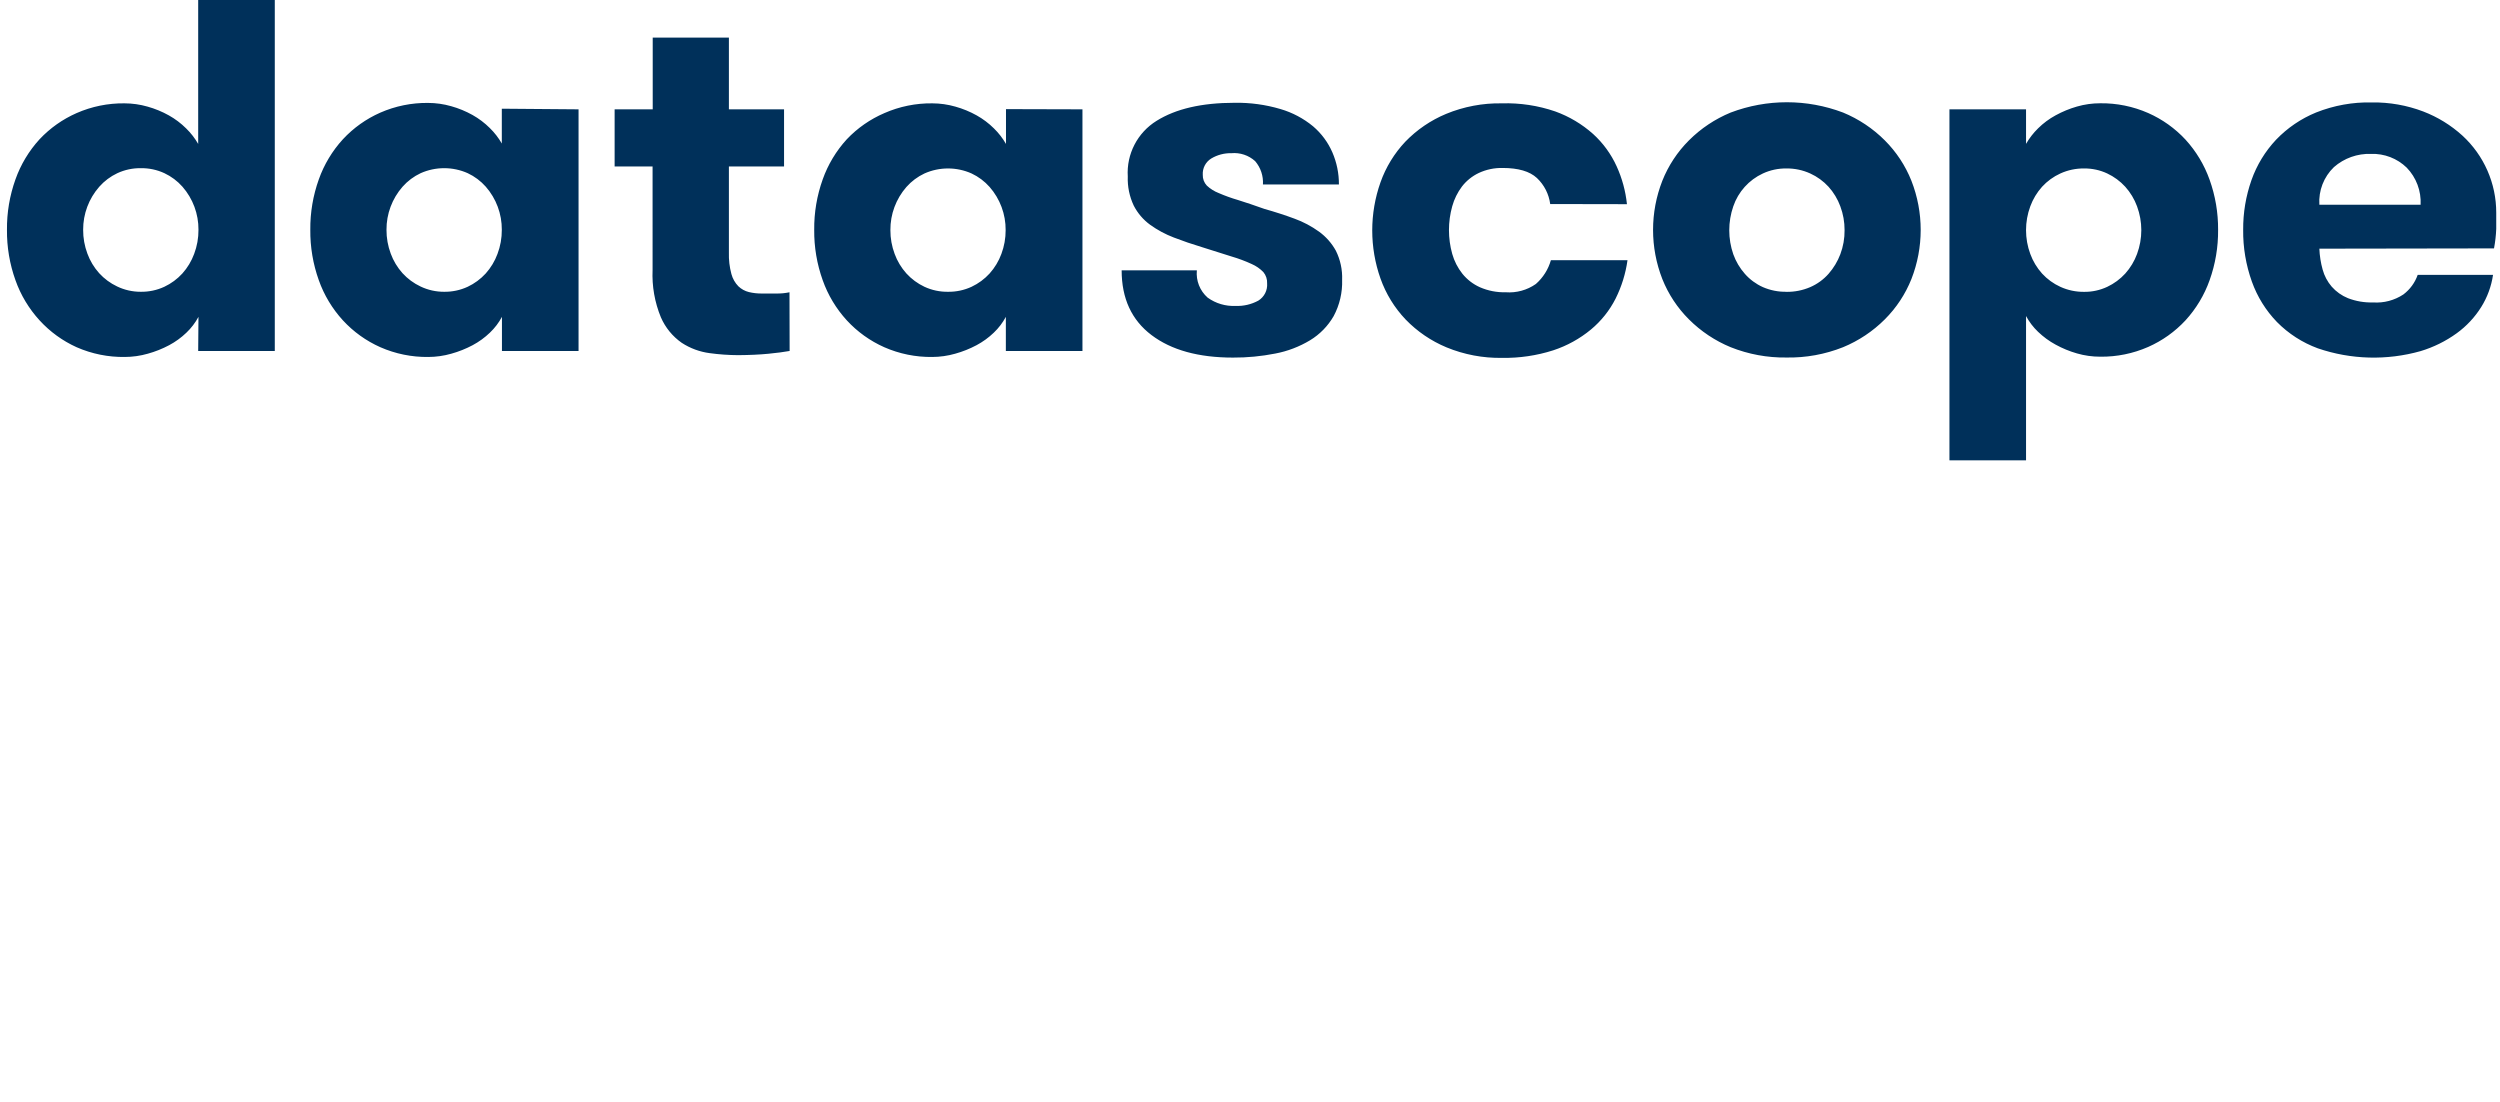 <svg xmlns="http://www.w3.org/2000/svg" preserveAspectRatio="xMinYMin" viewBox="-1 0 359 67" width="114pt">
  <path d="M27.5 45.5c-.452.844-1.036 1.61-1.73 2.27-.74.711-1.575 1.317-2.48 1.8-.973.517-1.999.926-3.06 1.22-1.076.308-2.19.467-3.31.47-2.38.034-4.74-.443-6.92-1.4-2.017-.912-3.828-2.225-5.32-3.86-1.527-1.669-2.704-3.628-3.46-5.76C.389 37.918-.024 35.466 0 33c-.024-2.466.389-4.918 1.22-7.24.756-2.132 1.933-4.091 3.46-5.76 1.502-1.599 3.312-2.878 5.32-3.76 2.167-.951 4.513-1.429 6.88-1.4 1.12.003 2.234.162 3.31.47 1.066.298 2.093.721 3.06 1.26.908.508 1.742 1.137 2.48 1.87.676.661 1.258 1.411 1.73 2.23V0h11v50.4h-11zm-8.28-3.6c1.166.016 2.322-.23 3.38-.72.98-.461 1.86-1.11 2.59-1.91.736-.821 1.309-1.775 1.69-2.81.418-1.105.628-2.278.62-3.46.017-2.275-.801-4.478-2.3-6.19-.722-.816-1.604-1.477-2.59-1.94-1.058-.49-2.214-.736-3.38-.72-1.166-.016-2.322.23-3.38.72-.986.463-1.868 1.124-2.59 1.94-1.505 1.71-2.331 3.912-2.32 6.19-.007 1.168.2 2.327.61 3.42.38 1.036.953 1.989 1.69 2.81.73.8 1.61 1.449 2.59 1.91 1.058.506 2.217.765 3.39.76zM82.08 15.7v34.7h-11v-4.9c-.452.844-1.036 1.61-1.73 2.27-.74.711-1.575 1.317-2.48 1.8-.973.517-1.999.926-3.06 1.22-1.076.308-2.19.467-3.31.47-2.367.029-4.713-.449-6.88-1.4-2.039-.905-3.87-2.218-5.38-3.86-1.527-1.669-2.704-3.628-3.46-5.76-.831-2.322-1.244-4.774-1.22-7.24-.024-2.466.389-4.918 1.22-7.24.756-2.132 1.933-4.091 3.46-5.76 1.508-1.625 3.332-2.925 5.36-3.82 2.167-.951 4.513-1.429 6.88-1.4 1.12.003 2.234.162 3.31.47 1.066.298 2.093.721 3.06 1.26.908.508 1.742 1.137 2.48 1.87.676.661 1.258 1.411 1.73 2.23v-5zm-19.3 26.2c1.166.016 2.322-.23 3.38-.72.98-.461 1.86-1.11 2.59-1.91.736-.821 1.309-1.775 1.69-2.81.418-1.105.628-2.278.62-3.46.017-2.275-.801-4.478-2.3-6.19-.722-.816-1.604-1.477-2.59-1.94-2.154-.961-4.616-.961-6.77 0-.986.463-1.868 1.124-2.59 1.94-1.502 1.711-2.324 3.913-2.31 6.19-.007 1.168.2 2.327.61 3.42.38 1.036.953 1.989 1.69 2.81.73.8 1.61 1.449 2.59 1.91 1.058.506 2.217.765 3.39.76zM112.39 50.4c-.82.147-1.84.28-3.06.4s-2.663.187-4.33.2c-1.372-.006-2.741-.103-4.1-.29-1.427-.188-2.794-.694-4-1.48-1.321-.921-2.36-2.192-3-3.67-.887-2.153-1.293-4.474-1.19-6.8V23.9h-5.45v-8.2h5.47V5.4h10.94v10.3h7.92v8.2h-7.92v12.36c-.032 1.042.089 2.083.36 3.09.177.663.521 1.269 1 1.76.422.404.943.69 1.51.83.612.146 1.24.217 1.87.21h2.09c.628.009 1.255-.051 1.87-.18zM154.44 15.7v34.7h-11v-4.9c-.452.844-1.036 1.61-1.73 2.27-.74.711-1.575 1.317-2.48 1.8-.973.517-1.999.926-3.06 1.22-1.076.308-2.19.467-3.31.47-2.367.029-4.713-.449-6.88-1.4-2.039-.905-3.87-2.218-5.38-3.86-1.527-1.669-2.704-3.628-3.46-5.76-.831-2.322-1.244-4.774-1.22-7.24-.024-2.466.389-4.918 1.22-7.24.756-2.132 1.933-4.091 3.46-5.76 1.525-1.608 3.363-2.887 5.4-3.76 2.167-.951 4.513-1.429 6.88-1.4 1.12.003 2.234.162 3.31.47 1.066.298 2.093.721 3.06 1.26.908.508 1.742 1.137 2.48 1.87.676.661 1.258 1.411 1.73 2.23v-5zm-19.3 26.2c1.166.016 2.322-.23 3.38-.72.98-.461 1.86-1.11 2.59-1.91.736-.821 1.309-1.775 1.69-2.81.409-1.093.616-2.252.61-3.42.017-2.275-.801-4.478-2.3-6.19-.722-.816-1.604-1.477-2.59-1.94-2.154-.961-4.616-.961-6.77 0-.986.463-1.868 1.124-2.59 1.94-1.498 1.713-2.316 3.915-2.3 6.19-.007 1.168.2 2.327.61 3.42.38 1.036.953 1.989 1.69 2.81.73.8 1.61 1.449 2.59 1.91 1.062.492 2.22.738 3.39.72zM180.57 30c1.533.433 2.973.9 4.32 1.4 1.257.457 2.445 1.086 3.53 1.87.994.722 1.817 1.654 2.41 2.73.644 1.296.954 2.733.9 4.18.061 1.817-.36 3.618-1.22 5.22-.817 1.419-1.98 2.61-3.38 3.46-1.54.928-3.233 1.575-5 1.91-2.002.395-4.039.59-6.08.58-4.947 0-8.847-1.08-11.7-3.24-2.853-2.16-4.28-5.257-4.28-9.29h10.8c-.143 1.48.434 2.938 1.55 3.92 1.162.835 2.571 1.254 4 1.19 1.142.048 2.276-.214 3.28-.76.851-.525 1.338-1.483 1.26-2.48.029-.588-.164-1.166-.54-1.62-.474-.487-1.038-.877-1.66-1.15-.932-.431-1.895-.791-2.88-1.08-1.18-.36-2.583-.803-4.21-1.33-1.44-.433-2.807-.9-4.1-1.4-1.215-.461-2.365-1.08-3.42-1.84-.983-.718-1.784-1.657-2.34-2.74-.618-1.304-.913-2.738-.86-4.18-.2-3.226 1.391-6.3 4.14-8 2.76-1.727 6.493-2.59 11.2-2.59 2.23-.037 4.452.266 6.59.9 1.712.501 3.304 1.345 4.68 2.48 1.196 1.02 2.143 2.299 2.77 3.74.628 1.455.948 3.025.94 4.61h-10.91c.076-1.22-.325-2.421-1.12-3.35-.93-.842-2.171-1.256-3.42-1.14-1.012-.023-2.011.24-2.88.76-.808.494-1.278 1.394-1.22 2.34-.02.573.189 1.131.58 1.55.493.463 1.07.826 1.7 1.07.901.392 1.826.726 2.77 1 1.093.34 2.36.767 3.8 1.28zM221.61 29.3c-.188-1.429-.862-2.75-1.91-3.74-1.033-.96-2.677-1.44-4.93-1.44-1.18-.024-2.35.222-3.42.72-.944.449-1.77 1.113-2.41 1.94-.64.851-1.115 1.814-1.4 2.84-.625 2.237-.625 4.603 0 6.84.293 1.037.789 2.006 1.46 2.85.675.836 1.539 1.501 2.52 1.94 1.169.508 2.436.754 3.71.72 1.534.113 3.06-.307 4.32-1.19 1.035-.908 1.785-2.095 2.16-3.42h11c-.266 1.921-.843 3.785-1.71 5.52-.863 1.702-2.064 3.209-3.53 4.43-1.609 1.333-3.454 2.351-5.44 3-2.362.754-4.831 1.119-7.31 1.08-2.742.05-5.465-.464-8-1.51-2.21-.918-4.208-2.279-5.87-4-1.603-1.685-2.833-3.688-3.61-5.88-1.582-4.471-1.582-9.349 0-13.82.769-2.169 1.982-4.155 3.56-5.83 1.663-1.721 3.66-3.082 5.87-4 2.535-1.046 5.258-1.56 8-1.51 2.602-.078 5.197.315 7.66 1.16 2.004.722 3.851 1.822 5.44 3.24 1.431 1.301 2.581 2.879 3.38 4.64.784 1.721 1.284 3.559 1.48 5.44zM255.53 51.34c-2.738.037-5.457-.466-8-1.48-2.244-.924-4.284-2.284-6-4-1.655-1.649-2.955-3.62-3.82-5.79-1.775-4.536-1.775-9.574 0-14.11.865-2.173 2.165-4.147 3.82-5.8 1.716-1.716 3.756-3.076 6-4 5.196-1.969 10.934-1.969 16.13 0 2.244.924 4.284 2.284 6 4 1.655 1.653 2.955 3.627 3.82 5.8 1.775 4.536 1.775 9.574 0 14.11-.866 2.17-2.166 4.14-3.82 5.79-1.716 1.716-3.756 3.076-6 4-2.585 1.027-5.349 1.53-8.13 1.48zm0-9.43c1.175.016 2.34-.215 3.42-.68 1.006-.436 1.904-1.088 2.63-1.91.726-.828 1.299-1.78 1.69-2.81.416-1.105.623-2.279.61-3.46.006-1.168-.201-2.326-.61-3.42-.38-1.035-.954-1.989-1.69-2.81-.74-.807-1.634-1.456-2.63-1.91-1.073-.489-2.241-.735-3.42-.72-1.166-.016-2.322.23-3.38.72-2.002.927-3.537 2.632-4.25 4.72-.77 2.229-.77 4.651 0 6.88.37 1.033.934 1.987 1.66 2.81.716.815 1.6 1.466 2.59 1.91 1.066.463 2.218.691 3.38.67zM289.94 20.66c.472-.819 1.054-1.569 1.73-2.23.747-.74 1.596-1.369 2.52-1.87.97-.532 1.997-.954 3.06-1.26 1.089-.314 2.217-.472 3.35-.47 2.367-.029 4.713.449 6.88 1.4 2.028.896 3.852 2.195 5.36 3.82 1.525 1.671 2.701 3.629 3.46 5.76.824 2.307 1.237 4.74 1.22 7.19.023 2.466-.39 4.917-1.22 7.24-.757 2.132-1.933 4.09-3.46 5.76-1.508 1.625-3.332 2.925-5.36 3.82-2.167.951-4.513 1.429-6.88 1.4-1.133.002-2.261-.156-3.35-.47-1.064-.305-2.09-.728-3.06-1.26-.918-.498-1.766-1.117-2.52-1.84-.694-.66-1.278-1.426-1.73-2.27V66.1h-11V15.7h11zm8.35 3.53c-1.179-.015-2.347.231-3.42.72-.996.453-1.891 1.103-2.63 1.91-.737.821-1.31 1.774-1.69 2.81-.815 2.207-.815 4.633 0 6.84.38 1.035.953 1.989 1.69 2.81.74.807 1.634 1.456 2.63 1.91 1.073.489 2.241.735 3.42.72 1.143.011 2.275-.235 3.31-.72.98-.461 1.86-1.11 2.59-1.91.736-.821 1.31-1.775 1.69-2.81.816-2.207.816-4.633 0-6.84-.38-1.035-.954-1.989-1.69-2.81-.73-.8-1.61-1.449-2.59-1.91-1.035-.485-2.167-.731-3.31-.72zM332.06 35.71c.04 1.015.198 2.022.47 3 .246.903.69 1.74 1.3 2.45.64.728 1.441 1.296 2.34 1.66 1.147.441 2.371.648 3.6.61 1.54.108 3.073-.296 4.36-1.15.946-.714 1.659-1.691 2.05-2.81H357c-.24 1.637-.815 3.206-1.69 4.61-.922 1.476-2.121 2.759-3.53 3.78-1.572 1.136-3.323 2.001-5.18 2.56-4.846 1.37-9.995 1.231-14.76-.4-2.211-.813-4.215-2.103-5.87-3.78-1.599-1.655-2.826-3.633-3.6-5.8-.855-2.386-1.279-4.905-1.25-7.44-.018-2.428.384-4.84 1.19-7.13.761-2.158 1.963-4.133 3.53-5.8 1.623-1.697 3.586-3.033 5.76-3.92 2.543-1.012 5.264-1.502 8-1.44 2.52-.037 5.024.404 7.38 1.3 2.072.795 3.977 1.968 5.62 3.46 3.106 2.85 4.87 6.875 4.86 11.09v2.3c-.038.943-.145 1.882-.32 2.81zm7.42-13.61c-1.954-.068-3.86.611-5.33 1.9-1.458 1.404-2.223 3.38-2.09 5.4h14.54c.102-1.977-.622-3.908-2-5.33-1.368-1.326-3.216-2.037-5.12-1.97z" fill="#00305a"/>
  </svg>